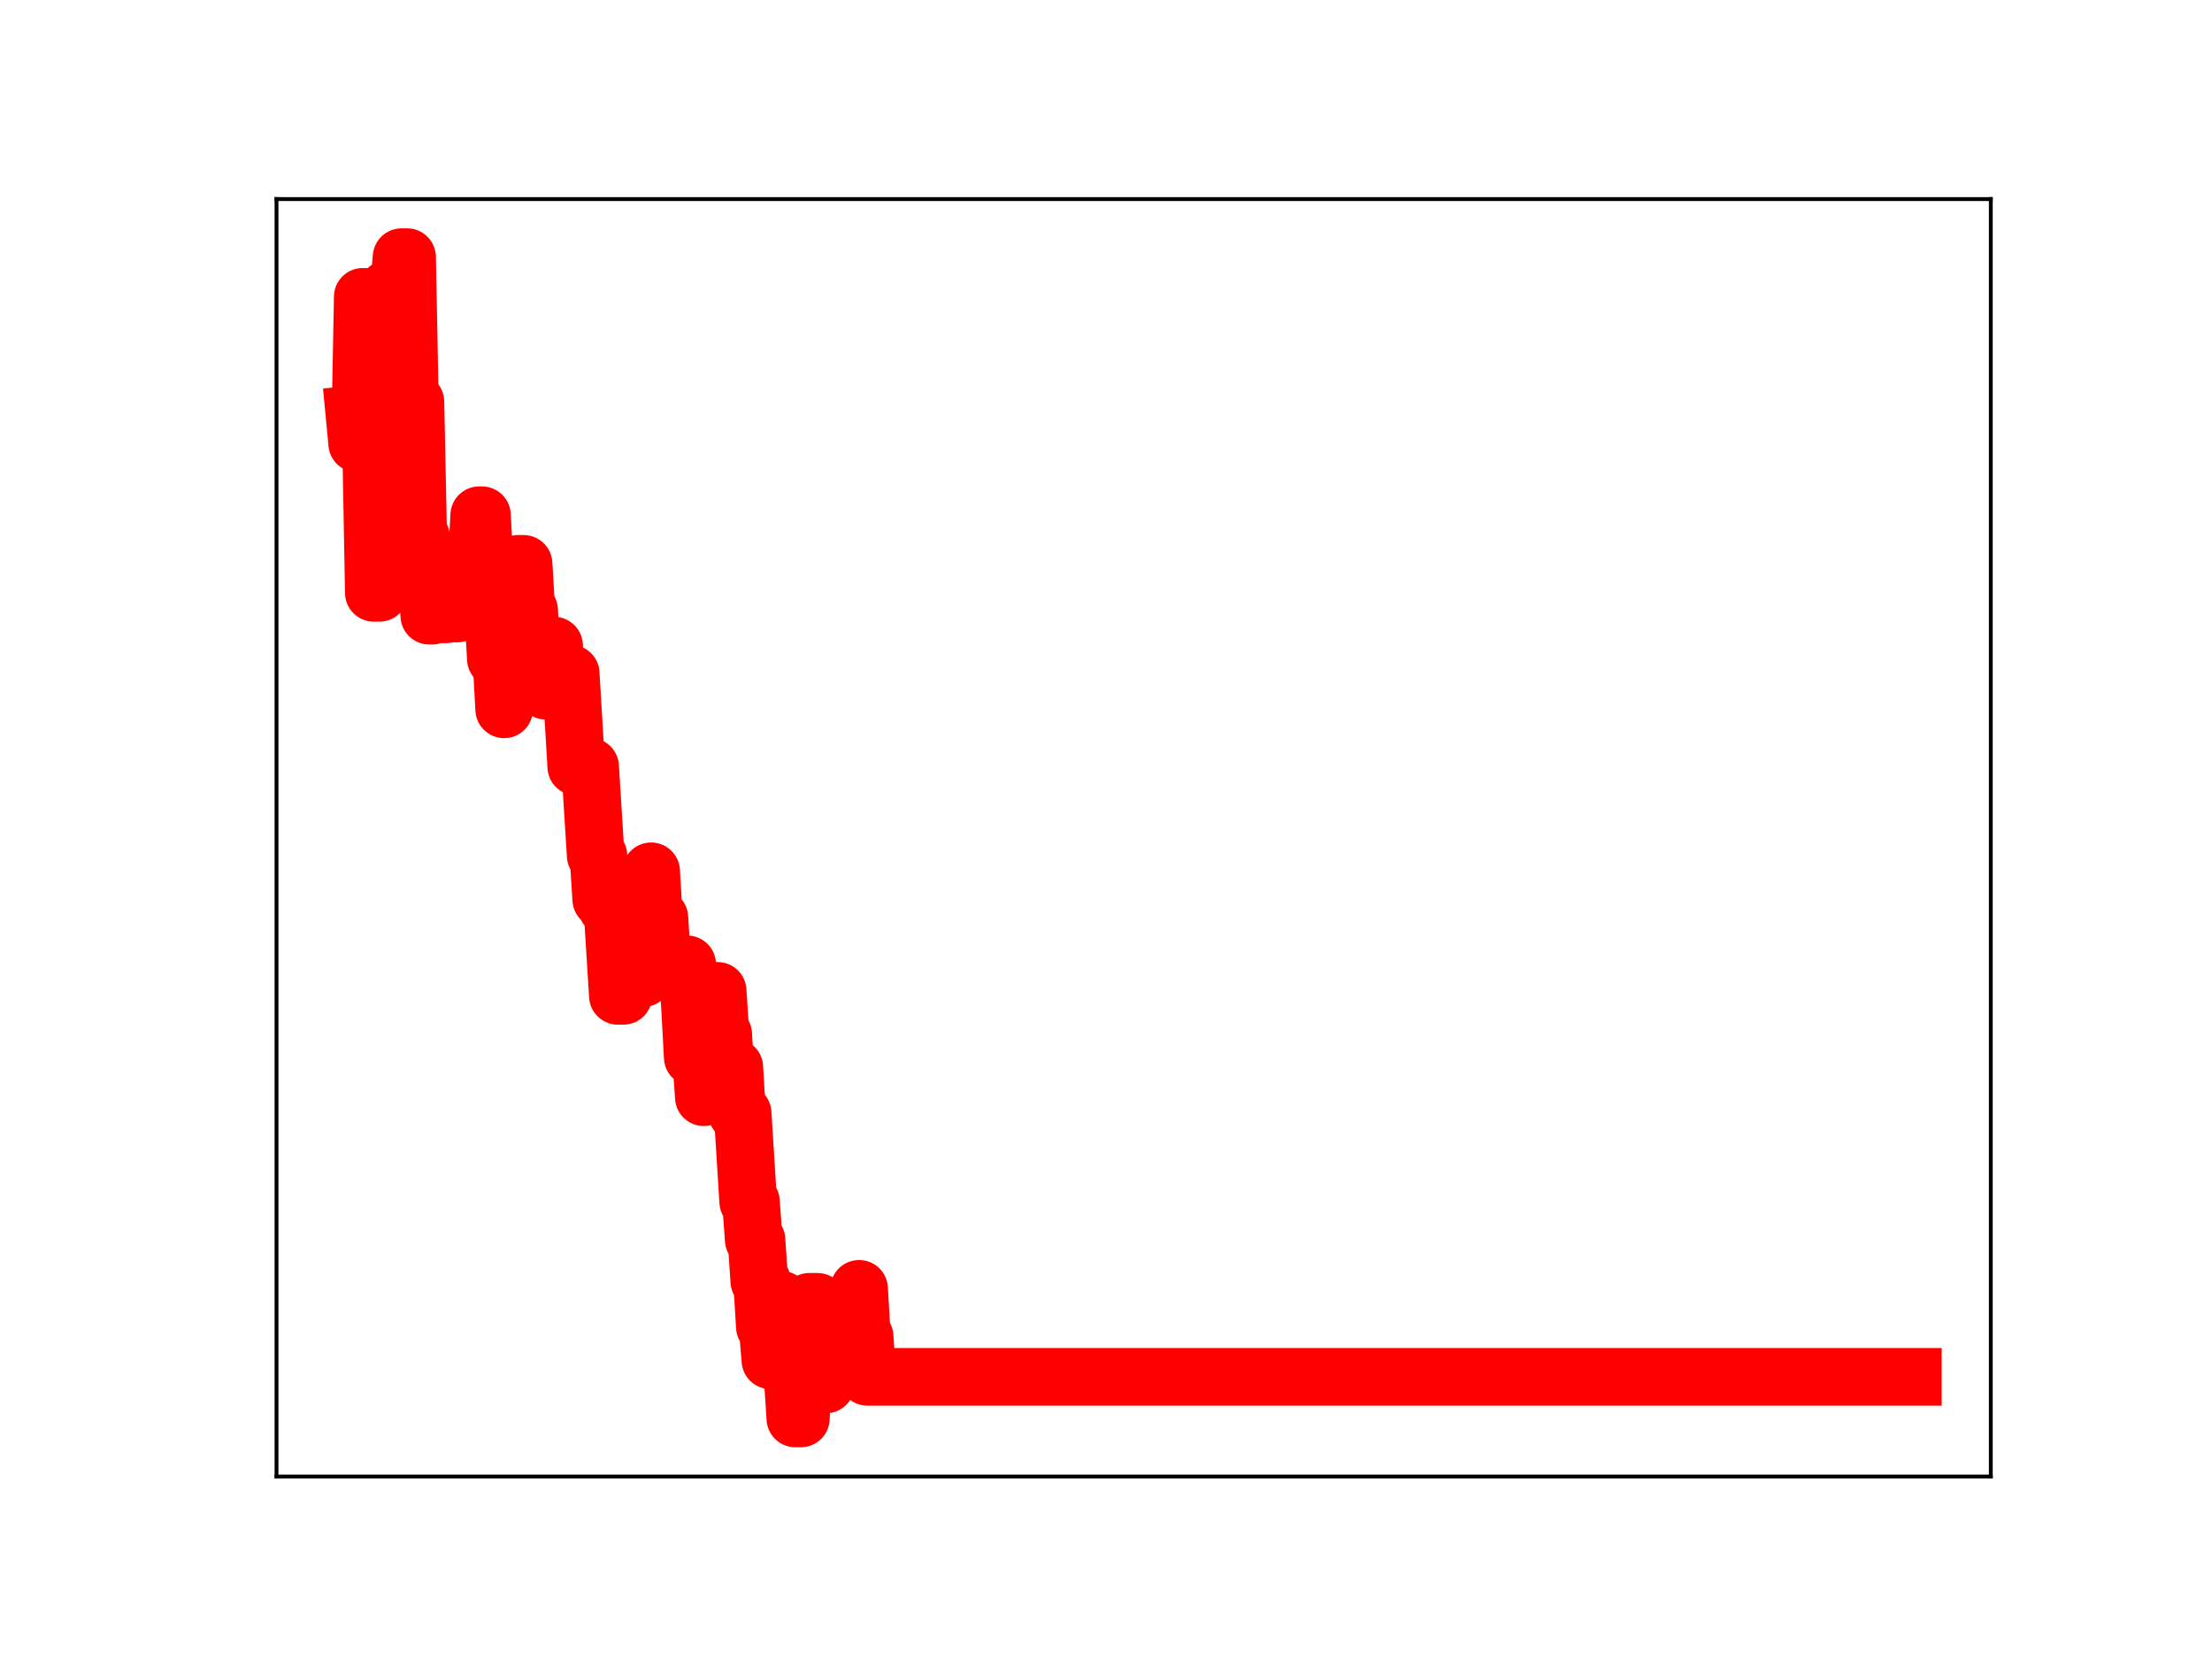 <?xml version="1.0" encoding="utf-8" standalone="no"?>
<!DOCTYPE svg PUBLIC "-//W3C//DTD SVG 1.1//EN"
  "http://www.w3.org/Graphics/SVG/1.1/DTD/svg11.dtd">
<!-- Created with matplotlib (https://matplotlib.org/) -->
<svg height="345.6pt" version="1.1" viewBox="0 0 460.8 345.6" width="460.8pt" xmlns="http://www.w3.org/2000/svg" xmlns:xlink="http://www.w3.org/1999/xlink">
 <defs>
  <style type="text/css">
*{stroke-linecap:butt;stroke-linejoin:round;}
  </style>
 </defs>
 <g id="figure_1">
  <g id="patch_1">
   <path d="M 0 345.6 
L 460.8 345.6 
L 460.8 0 
L 0 0 
z
" style="fill:#ffffff;"/>
  </g>
  <g id="axes_1">
   <g id="patch_2">
    <path d="M 57.6 307.584 
L 414.72 307.584 
L 414.72 41.472 
L 57.6 41.472 
z
" style="fill:#ffffff;"/>
   </g>
   <g id="line2d_1">
    <path clip-path="url(#pdea7daceba)" d="M 73.833 86.339 
L 74.41 92.401 
L 74.988 92.401 
L 75.566 61.831 
L 76.143 61.831 
L 76.721 92.654 
L 77.299 92.654 
L 77.876 123.506 
L 79.032 123.506 
L 79.609 91.882 
L 80.187 91.882 
L 80.765 60.171 
L 83.076 60.171 
L 83.653 53.568 
L 84.809 53.568 
L 85.386 83.692 
L 86.542 83.692 
L 87.119 111.801 
L 87.697 111.801 
L 88.275 118.309 
L 88.852 118.309 
L 89.43 128.264 
L 90.008 128.264 
L 90.585 117.491 
L 91.163 117.491 
L 91.741 127.079 
L 92.318 127.977 
L 92.896 127.977 
L 93.474 117.489 
L 94.051 117.489 
L 94.629 127.811 
L 95.207 127.811 
L 95.784 116.441 
L 96.362 127.125 
L 98.095 127.125 
L 98.673 117.807 
L 99.251 117.807 
L 99.828 107.331 
L 100.406 107.331 
L 100.984 118.069 
L 101.561 118.069 
L 102.139 127.412 
L 102.717 127.412 
L 103.294 137.259 
L 104.45 137.259 
L 105.027 147.769 
L 105.605 137.807 
L 106.183 137.807 
L 106.76 128.032 
L 107.338 128.032 
L 107.916 117.458 
L 109.071 117.458 
L 109.649 127.111 
L 110.226 127.111 
L 110.804 136.625 
L 111.382 136.625 
L 111.959 133.969 
L 112.537 135.153 
L 113.115 135.153 
L 113.692 143.889 
L 114.848 143.889 
L 115.425 134.49 
L 116.003 143.822 
L 116.581 143.822 
L 117.159 140.317 
L 118.892 140.317 
L 120.047 159.714 
L 122.935 159.714 
L 124.091 178.245 
L 124.668 178.245 
L 125.246 187.347 
L 125.824 187.347 
L 126.401 188.97 
L 127.557 188.97 
L 128.712 207.454 
L 129.867 207.454 
L 130.445 204.972 
L 131.023 195.295 
L 131.6 195.295 
L 132.178 203.803 
L 133.911 203.803 
L 134.489 192.437 
L 135.067 192.437 
L 135.644 181.503 
L 136.222 191.195 
L 137.377 191.195 
L 137.955 200.889 
L 143.154 200.889 
L 143.732 209.629 
L 144.309 220.254 
L 146.042 220.254 
L 146.62 228.574 
L 147.198 218.2 
L 147.775 218.2 
L 148.353 206.418 
L 149.508 206.418 
L 150.086 215.458 
L 150.664 215.458 
L 151.241 226.067 
L 151.819 226.067 
L 152.397 222.344 
L 152.974 222.344 
L 153.552 231.889 
L 154.708 231.889 
L 155.863 250.334 
L 156.441 250.334 
L 157.018 258.284 
L 157.596 258.284 
L 158.174 266.882 
L 158.751 266.882 
L 159.329 276.391 
L 159.907 276.391 
L 160.484 283.378 
L 161.062 272.625 
L 161.64 272.625 
L 162.217 270.773 
L 162.795 270.773 
L 163.373 279.05 
L 163.95 279.05 
L 164.528 286.586 
L 165.106 286.586 
L 165.683 295.488 
L 166.839 295.488 
L 167.416 283.66 
L 167.994 283.66 
L 168.572 271.191 
L 170.305 271.191 
L 171.46 288.413 
L 172.038 288.413 
L 172.616 285.518 
L 173.771 285.518 
L 174.349 274.874 
L 174.926 274.874 
L 175.504 284.475 
L 176.082 284.475 
L 176.659 272.077 
L 177.237 272.077 
L 177.815 278.847 
L 178.392 278.847 
L 178.97 268.483 
L 179.548 278.448 
L 180.125 278.448 
L 180.703 286.823 
L 398.487 286.823 
L 398.487 286.823 
" style="fill:none;stroke:#ff0000;stroke-linecap:square;stroke-width:12;"/>
    <defs>
     <path d="M 0 3 
C 0.796 3 1.559 2.684 2.121 2.121 
C 2.684 1.559 3 0.796 3 0 
C 3 -0.796 2.684 -1.559 2.121 -2.121 
C 1.559 -2.684 0.796 -3 0 -3 
C -0.796 -3 -1.559 -2.684 -2.121 -2.121 
C -2.684 -1.559 -3 -0.796 -3 0 
C -3 0.796 -2.684 1.559 -2.121 2.121 
C -1.559 2.684 -0.796 3 0 3 
z
" id="mcc15365a99" style="stroke:#ff0000;"/>
    </defs>
    <g clip-path="url(#pdea7daceba)">
     <use style="fill:#ff0000;stroke:#ff0000;" x="73.833" xlink:href="#mcc15365a99" y="86.339"/>
     <use style="fill:#ff0000;stroke:#ff0000;" x="74.41" xlink:href="#mcc15365a99" y="92.401"/>
     <use style="fill:#ff0000;stroke:#ff0000;" x="74.988" xlink:href="#mcc15365a99" y="92.401"/>
     <use style="fill:#ff0000;stroke:#ff0000;" x="75.566" xlink:href="#mcc15365a99" y="61.831"/>
     <use style="fill:#ff0000;stroke:#ff0000;" x="76.143" xlink:href="#mcc15365a99" y="61.831"/>
     <use style="fill:#ff0000;stroke:#ff0000;" x="76.721" xlink:href="#mcc15365a99" y="92.654"/>
     <use style="fill:#ff0000;stroke:#ff0000;" x="77.299" xlink:href="#mcc15365a99" y="92.654"/>
     <use style="fill:#ff0000;stroke:#ff0000;" x="77.876" xlink:href="#mcc15365a99" y="123.506"/>
     <use style="fill:#ff0000;stroke:#ff0000;" x="78.454" xlink:href="#mcc15365a99" y="123.506"/>
     <use style="fill:#ff0000;stroke:#ff0000;" x="79.032" xlink:href="#mcc15365a99" y="123.506"/>
     <use style="fill:#ff0000;stroke:#ff0000;" x="79.609" xlink:href="#mcc15365a99" y="91.882"/>
     <use style="fill:#ff0000;stroke:#ff0000;" x="80.187" xlink:href="#mcc15365a99" y="91.882"/>
     <use style="fill:#ff0000;stroke:#ff0000;" x="80.765" xlink:href="#mcc15365a99" y="60.171"/>
     <use style="fill:#ff0000;stroke:#ff0000;" x="81.343" xlink:href="#mcc15365a99" y="60.171"/>
     <use style="fill:#ff0000;stroke:#ff0000;" x="81.92" xlink:href="#mcc15365a99" y="60.171"/>
     <use style="fill:#ff0000;stroke:#ff0000;" x="82.498" xlink:href="#mcc15365a99" y="60.171"/>
     <use style="fill:#ff0000;stroke:#ff0000;" x="83.076" xlink:href="#mcc15365a99" y="60.171"/>
     <use style="fill:#ff0000;stroke:#ff0000;" x="83.653" xlink:href="#mcc15365a99" y="53.568"/>
     <use style="fill:#ff0000;stroke:#ff0000;" x="84.231" xlink:href="#mcc15365a99" y="53.568"/>
     <use style="fill:#ff0000;stroke:#ff0000;" x="84.809" xlink:href="#mcc15365a99" y="53.568"/>
     <use style="fill:#ff0000;stroke:#ff0000;" x="85.386" xlink:href="#mcc15365a99" y="83.692"/>
     <use style="fill:#ff0000;stroke:#ff0000;" x="85.964" xlink:href="#mcc15365a99" y="83.692"/>
     <use style="fill:#ff0000;stroke:#ff0000;" x="86.542" xlink:href="#mcc15365a99" y="83.692"/>
     <use style="fill:#ff0000;stroke:#ff0000;" x="87.119" xlink:href="#mcc15365a99" y="111.801"/>
     <use style="fill:#ff0000;stroke:#ff0000;" x="87.697" xlink:href="#mcc15365a99" y="111.801"/>
     <use style="fill:#ff0000;stroke:#ff0000;" x="88.275" xlink:href="#mcc15365a99" y="118.309"/>
     <use style="fill:#ff0000;stroke:#ff0000;" x="88.852" xlink:href="#mcc15365a99" y="118.309"/>
     <use style="fill:#ff0000;stroke:#ff0000;" x="89.43" xlink:href="#mcc15365a99" y="128.264"/>
     <use style="fill:#ff0000;stroke:#ff0000;" x="90.008" xlink:href="#mcc15365a99" y="128.264"/>
     <use style="fill:#ff0000;stroke:#ff0000;" x="90.585" xlink:href="#mcc15365a99" y="117.491"/>
     <use style="fill:#ff0000;stroke:#ff0000;" x="91.163" xlink:href="#mcc15365a99" y="117.491"/>
     <use style="fill:#ff0000;stroke:#ff0000;" x="91.741" xlink:href="#mcc15365a99" y="127.079"/>
     <use style="fill:#ff0000;stroke:#ff0000;" x="92.318" xlink:href="#mcc15365a99" y="127.977"/>
     <use style="fill:#ff0000;stroke:#ff0000;" x="92.896" xlink:href="#mcc15365a99" y="127.977"/>
     <use style="fill:#ff0000;stroke:#ff0000;" x="93.474" xlink:href="#mcc15365a99" y="117.489"/>
     <use style="fill:#ff0000;stroke:#ff0000;" x="94.051" xlink:href="#mcc15365a99" y="117.489"/>
     <use style="fill:#ff0000;stroke:#ff0000;" x="94.629" xlink:href="#mcc15365a99" y="127.811"/>
     <use style="fill:#ff0000;stroke:#ff0000;" x="95.207" xlink:href="#mcc15365a99" y="127.811"/>
     <use style="fill:#ff0000;stroke:#ff0000;" x="95.784" xlink:href="#mcc15365a99" y="116.441"/>
     <use style="fill:#ff0000;stroke:#ff0000;" x="96.362" xlink:href="#mcc15365a99" y="127.125"/>
     <use style="fill:#ff0000;stroke:#ff0000;" x="96.94" xlink:href="#mcc15365a99" y="127.125"/>
     <use style="fill:#ff0000;stroke:#ff0000;" x="97.517" xlink:href="#mcc15365a99" y="127.125"/>
     <use style="fill:#ff0000;stroke:#ff0000;" x="98.095" xlink:href="#mcc15365a99" y="127.125"/>
     <use style="fill:#ff0000;stroke:#ff0000;" x="98.673" xlink:href="#mcc15365a99" y="117.807"/>
     <use style="fill:#ff0000;stroke:#ff0000;" x="99.251" xlink:href="#mcc15365a99" y="117.807"/>
     <use style="fill:#ff0000;stroke:#ff0000;" x="99.828" xlink:href="#mcc15365a99" y="107.331"/>
     <use style="fill:#ff0000;stroke:#ff0000;" x="100.406" xlink:href="#mcc15365a99" y="107.331"/>
     <use style="fill:#ff0000;stroke:#ff0000;" x="100.984" xlink:href="#mcc15365a99" y="118.069"/>
     <use style="fill:#ff0000;stroke:#ff0000;" x="101.561" xlink:href="#mcc15365a99" y="118.069"/>
     <use style="fill:#ff0000;stroke:#ff0000;" x="102.139" xlink:href="#mcc15365a99" y="127.412"/>
     <use style="fill:#ff0000;stroke:#ff0000;" x="102.717" xlink:href="#mcc15365a99" y="127.412"/>
     <use style="fill:#ff0000;stroke:#ff0000;" x="103.294" xlink:href="#mcc15365a99" y="137.259"/>
     <use style="fill:#ff0000;stroke:#ff0000;" x="103.872" xlink:href="#mcc15365a99" y="137.259"/>
     <use style="fill:#ff0000;stroke:#ff0000;" x="104.45" xlink:href="#mcc15365a99" y="137.259"/>
     <use style="fill:#ff0000;stroke:#ff0000;" x="105.027" xlink:href="#mcc15365a99" y="147.769"/>
     <use style="fill:#ff0000;stroke:#ff0000;" x="105.605" xlink:href="#mcc15365a99" y="137.807"/>
     <use style="fill:#ff0000;stroke:#ff0000;" x="106.183" xlink:href="#mcc15365a99" y="137.807"/>
     <use style="fill:#ff0000;stroke:#ff0000;" x="106.76" xlink:href="#mcc15365a99" y="128.032"/>
     <use style="fill:#ff0000;stroke:#ff0000;" x="107.338" xlink:href="#mcc15365a99" y="128.032"/>
     <use style="fill:#ff0000;stroke:#ff0000;" x="107.916" xlink:href="#mcc15365a99" y="117.458"/>
     <use style="fill:#ff0000;stroke:#ff0000;" x="108.493" xlink:href="#mcc15365a99" y="117.458"/>
     <use style="fill:#ff0000;stroke:#ff0000;" x="109.071" xlink:href="#mcc15365a99" y="117.458"/>
     <use style="fill:#ff0000;stroke:#ff0000;" x="109.649" xlink:href="#mcc15365a99" y="127.111"/>
     <use style="fill:#ff0000;stroke:#ff0000;" x="110.226" xlink:href="#mcc15365a99" y="127.111"/>
     <use style="fill:#ff0000;stroke:#ff0000;" x="110.804" xlink:href="#mcc15365a99" y="136.625"/>
     <use style="fill:#ff0000;stroke:#ff0000;" x="111.382" xlink:href="#mcc15365a99" y="136.625"/>
     <use style="fill:#ff0000;stroke:#ff0000;" x="111.959" xlink:href="#mcc15365a99" y="133.969"/>
     <use style="fill:#ff0000;stroke:#ff0000;" x="112.537" xlink:href="#mcc15365a99" y="135.153"/>
     <use style="fill:#ff0000;stroke:#ff0000;" x="113.115" xlink:href="#mcc15365a99" y="135.153"/>
     <use style="fill:#ff0000;stroke:#ff0000;" x="113.692" xlink:href="#mcc15365a99" y="143.889"/>
     <use style="fill:#ff0000;stroke:#ff0000;" x="114.27" xlink:href="#mcc15365a99" y="143.889"/>
     <use style="fill:#ff0000;stroke:#ff0000;" x="114.848" xlink:href="#mcc15365a99" y="143.889"/>
     <use style="fill:#ff0000;stroke:#ff0000;" x="115.425" xlink:href="#mcc15365a99" y="134.49"/>
     <use style="fill:#ff0000;stroke:#ff0000;" x="116.003" xlink:href="#mcc15365a99" y="143.822"/>
     <use style="fill:#ff0000;stroke:#ff0000;" x="116.581" xlink:href="#mcc15365a99" y="143.822"/>
     <use style="fill:#ff0000;stroke:#ff0000;" x="117.159" xlink:href="#mcc15365a99" y="140.317"/>
     <use style="fill:#ff0000;stroke:#ff0000;" x="117.736" xlink:href="#mcc15365a99" y="140.317"/>
     <use style="fill:#ff0000;stroke:#ff0000;" x="118.314" xlink:href="#mcc15365a99" y="140.317"/>
     <use style="fill:#ff0000;stroke:#ff0000;" x="118.892" xlink:href="#mcc15365a99" y="140.317"/>
     <use style="fill:#ff0000;stroke:#ff0000;" x="119.469" xlink:href="#mcc15365a99" y="150.391"/>
     <use style="fill:#ff0000;stroke:#ff0000;" x="120.047" xlink:href="#mcc15365a99" y="159.714"/>
     <use style="fill:#ff0000;stroke:#ff0000;" x="120.625" xlink:href="#mcc15365a99" y="159.714"/>
     <use style="fill:#ff0000;stroke:#ff0000;" x="121.202" xlink:href="#mcc15365a99" y="159.714"/>
     <use style="fill:#ff0000;stroke:#ff0000;" x="121.78" xlink:href="#mcc15365a99" y="159.714"/>
     <use style="fill:#ff0000;stroke:#ff0000;" x="122.358" xlink:href="#mcc15365a99" y="159.714"/>
     <use style="fill:#ff0000;stroke:#ff0000;" x="122.935" xlink:href="#mcc15365a99" y="159.714"/>
     <use style="fill:#ff0000;stroke:#ff0000;" x="123.513" xlink:href="#mcc15365a99" y="169.19"/>
     <use style="fill:#ff0000;stroke:#ff0000;" x="124.091" xlink:href="#mcc15365a99" y="178.245"/>
     <use style="fill:#ff0000;stroke:#ff0000;" x="124.668" xlink:href="#mcc15365a99" y="178.245"/>
     <use style="fill:#ff0000;stroke:#ff0000;" x="125.246" xlink:href="#mcc15365a99" y="187.347"/>
     <use style="fill:#ff0000;stroke:#ff0000;" x="125.824" xlink:href="#mcc15365a99" y="187.347"/>
     <use style="fill:#ff0000;stroke:#ff0000;" x="126.401" xlink:href="#mcc15365a99" y="188.97"/>
     <use style="fill:#ff0000;stroke:#ff0000;" x="126.979" xlink:href="#mcc15365a99" y="188.97"/>
     <use style="fill:#ff0000;stroke:#ff0000;" x="127.557" xlink:href="#mcc15365a99" y="188.97"/>
     <use style="fill:#ff0000;stroke:#ff0000;" x="128.134" xlink:href="#mcc15365a99" y="198.071"/>
     <use style="fill:#ff0000;stroke:#ff0000;" x="128.712" xlink:href="#mcc15365a99" y="207.454"/>
     <use style="fill:#ff0000;stroke:#ff0000;" x="129.29" xlink:href="#mcc15365a99" y="207.454"/>
     <use style="fill:#ff0000;stroke:#ff0000;" x="129.867" xlink:href="#mcc15365a99" y="207.454"/>
     <use style="fill:#ff0000;stroke:#ff0000;" x="130.445" xlink:href="#mcc15365a99" y="204.972"/>
     <use style="fill:#ff0000;stroke:#ff0000;" x="131.023" xlink:href="#mcc15365a99" y="195.295"/>
     <use style="fill:#ff0000;stroke:#ff0000;" x="131.6" xlink:href="#mcc15365a99" y="195.295"/>
     <use style="fill:#ff0000;stroke:#ff0000;" x="132.178" xlink:href="#mcc15365a99" y="203.803"/>
     <use style="fill:#ff0000;stroke:#ff0000;" x="132.756" xlink:href="#mcc15365a99" y="203.803"/>
     <use style="fill:#ff0000;stroke:#ff0000;" x="133.333" xlink:href="#mcc15365a99" y="203.803"/>
     <use style="fill:#ff0000;stroke:#ff0000;" x="133.911" xlink:href="#mcc15365a99" y="203.803"/>
     <use style="fill:#ff0000;stroke:#ff0000;" x="134.489" xlink:href="#mcc15365a99" y="192.437"/>
     <use style="fill:#ff0000;stroke:#ff0000;" x="135.067" xlink:href="#mcc15365a99" y="192.437"/>
     <use style="fill:#ff0000;stroke:#ff0000;" x="135.644" xlink:href="#mcc15365a99" y="181.503"/>
     <use style="fill:#ff0000;stroke:#ff0000;" x="136.222" xlink:href="#mcc15365a99" y="191.195"/>
     <use style="fill:#ff0000;stroke:#ff0000;" x="136.8" xlink:href="#mcc15365a99" y="191.195"/>
     <use style="fill:#ff0000;stroke:#ff0000;" x="137.377" xlink:href="#mcc15365a99" y="191.195"/>
     <use style="fill:#ff0000;stroke:#ff0000;" x="137.955" xlink:href="#mcc15365a99" y="200.889"/>
     <use style="fill:#ff0000;stroke:#ff0000;" x="138.533" xlink:href="#mcc15365a99" y="200.889"/>
     <use style="fill:#ff0000;stroke:#ff0000;" x="139.11" xlink:href="#mcc15365a99" y="200.889"/>
     <use style="fill:#ff0000;stroke:#ff0000;" x="139.688" xlink:href="#mcc15365a99" y="200.889"/>
     <use style="fill:#ff0000;stroke:#ff0000;" x="140.266" xlink:href="#mcc15365a99" y="200.889"/>
     <use style="fill:#ff0000;stroke:#ff0000;" x="140.843" xlink:href="#mcc15365a99" y="200.889"/>
     <use style="fill:#ff0000;stroke:#ff0000;" x="141.421" xlink:href="#mcc15365a99" y="200.889"/>
     <use style="fill:#ff0000;stroke:#ff0000;" x="141.999" xlink:href="#mcc15365a99" y="200.889"/>
     <use style="fill:#ff0000;stroke:#ff0000;" x="142.576" xlink:href="#mcc15365a99" y="200.889"/>
     <use style="fill:#ff0000;stroke:#ff0000;" x="143.154" xlink:href="#mcc15365a99" y="200.889"/>
     <use style="fill:#ff0000;stroke:#ff0000;" x="143.732" xlink:href="#mcc15365a99" y="209.629"/>
     <use style="fill:#ff0000;stroke:#ff0000;" x="144.309" xlink:href="#mcc15365a99" y="220.254"/>
     <use style="fill:#ff0000;stroke:#ff0000;" x="144.887" xlink:href="#mcc15365a99" y="220.254"/>
     <use style="fill:#ff0000;stroke:#ff0000;" x="145.465" xlink:href="#mcc15365a99" y="220.254"/>
     <use style="fill:#ff0000;stroke:#ff0000;" x="146.042" xlink:href="#mcc15365a99" y="220.254"/>
     <use style="fill:#ff0000;stroke:#ff0000;" x="146.62" xlink:href="#mcc15365a99" y="228.574"/>
     <use style="fill:#ff0000;stroke:#ff0000;" x="147.198" xlink:href="#mcc15365a99" y="218.2"/>
     <use style="fill:#ff0000;stroke:#ff0000;" x="147.775" xlink:href="#mcc15365a99" y="218.2"/>
     <use style="fill:#ff0000;stroke:#ff0000;" x="148.353" xlink:href="#mcc15365a99" y="206.418"/>
     <use style="fill:#ff0000;stroke:#ff0000;" x="148.931" xlink:href="#mcc15365a99" y="206.418"/>
     <use style="fill:#ff0000;stroke:#ff0000;" x="149.508" xlink:href="#mcc15365a99" y="206.418"/>
     <use style="fill:#ff0000;stroke:#ff0000;" x="150.086" xlink:href="#mcc15365a99" y="215.458"/>
     <use style="fill:#ff0000;stroke:#ff0000;" x="150.664" xlink:href="#mcc15365a99" y="215.458"/>
     <use style="fill:#ff0000;stroke:#ff0000;" x="151.241" xlink:href="#mcc15365a99" y="226.067"/>
     <use style="fill:#ff0000;stroke:#ff0000;" x="151.819" xlink:href="#mcc15365a99" y="226.067"/>
     <use style="fill:#ff0000;stroke:#ff0000;" x="152.397" xlink:href="#mcc15365a99" y="222.344"/>
     <use style="fill:#ff0000;stroke:#ff0000;" x="152.974" xlink:href="#mcc15365a99" y="222.344"/>
     <use style="fill:#ff0000;stroke:#ff0000;" x="153.552" xlink:href="#mcc15365a99" y="231.889"/>
     <use style="fill:#ff0000;stroke:#ff0000;" x="154.13" xlink:href="#mcc15365a99" y="231.889"/>
     <use style="fill:#ff0000;stroke:#ff0000;" x="154.708" xlink:href="#mcc15365a99" y="231.889"/>
     <use style="fill:#ff0000;stroke:#ff0000;" x="155.285" xlink:href="#mcc15365a99" y="241.564"/>
     <use style="fill:#ff0000;stroke:#ff0000;" x="155.863" xlink:href="#mcc15365a99" y="250.334"/>
     <use style="fill:#ff0000;stroke:#ff0000;" x="156.441" xlink:href="#mcc15365a99" y="250.334"/>
     <use style="fill:#ff0000;stroke:#ff0000;" x="157.018" xlink:href="#mcc15365a99" y="258.284"/>
     <use style="fill:#ff0000;stroke:#ff0000;" x="157.596" xlink:href="#mcc15365a99" y="258.284"/>
     <use style="fill:#ff0000;stroke:#ff0000;" x="158.174" xlink:href="#mcc15365a99" y="266.882"/>
     <use style="fill:#ff0000;stroke:#ff0000;" x="158.751" xlink:href="#mcc15365a99" y="266.882"/>
     <use style="fill:#ff0000;stroke:#ff0000;" x="159.329" xlink:href="#mcc15365a99" y="276.391"/>
     <use style="fill:#ff0000;stroke:#ff0000;" x="159.907" xlink:href="#mcc15365a99" y="276.391"/>
     <use style="fill:#ff0000;stroke:#ff0000;" x="160.484" xlink:href="#mcc15365a99" y="283.378"/>
     <use style="fill:#ff0000;stroke:#ff0000;" x="161.062" xlink:href="#mcc15365a99" y="272.625"/>
     <use style="fill:#ff0000;stroke:#ff0000;" x="161.64" xlink:href="#mcc15365a99" y="272.625"/>
     <use style="fill:#ff0000;stroke:#ff0000;" x="162.217" xlink:href="#mcc15365a99" y="270.773"/>
     <use style="fill:#ff0000;stroke:#ff0000;" x="162.795" xlink:href="#mcc15365a99" y="270.773"/>
     <use style="fill:#ff0000;stroke:#ff0000;" x="163.373" xlink:href="#mcc15365a99" y="279.05"/>
     <use style="fill:#ff0000;stroke:#ff0000;" x="163.95" xlink:href="#mcc15365a99" y="279.05"/>
     <use style="fill:#ff0000;stroke:#ff0000;" x="164.528" xlink:href="#mcc15365a99" y="286.586"/>
     <use style="fill:#ff0000;stroke:#ff0000;" x="165.106" xlink:href="#mcc15365a99" y="286.586"/>
     <use style="fill:#ff0000;stroke:#ff0000;" x="165.683" xlink:href="#mcc15365a99" y="295.488"/>
     <use style="fill:#ff0000;stroke:#ff0000;" x="166.261" xlink:href="#mcc15365a99" y="295.488"/>
     <use style="fill:#ff0000;stroke:#ff0000;" x="166.839" xlink:href="#mcc15365a99" y="295.488"/>
     <use style="fill:#ff0000;stroke:#ff0000;" x="167.416" xlink:href="#mcc15365a99" y="283.66"/>
     <use style="fill:#ff0000;stroke:#ff0000;" x="167.994" xlink:href="#mcc15365a99" y="283.66"/>
     <use style="fill:#ff0000;stroke:#ff0000;" x="168.572" xlink:href="#mcc15365a99" y="271.191"/>
     <use style="fill:#ff0000;stroke:#ff0000;" x="169.149" xlink:href="#mcc15365a99" y="271.191"/>
     <use style="fill:#ff0000;stroke:#ff0000;" x="169.727" xlink:href="#mcc15365a99" y="271.191"/>
     <use style="fill:#ff0000;stroke:#ff0000;" x="170.305" xlink:href="#mcc15365a99" y="271.191"/>
     <use style="fill:#ff0000;stroke:#ff0000;" x="170.882" xlink:href="#mcc15365a99" y="280.719"/>
     <use style="fill:#ff0000;stroke:#ff0000;" x="171.46" xlink:href="#mcc15365a99" y="288.413"/>
     <use style="fill:#ff0000;stroke:#ff0000;" x="172.038" xlink:href="#mcc15365a99" y="288.413"/>
     <use style="fill:#ff0000;stroke:#ff0000;" x="172.616" xlink:href="#mcc15365a99" y="285.518"/>
     <use style="fill:#ff0000;stroke:#ff0000;" x="173.193" xlink:href="#mcc15365a99" y="285.518"/>
     <use style="fill:#ff0000;stroke:#ff0000;" x="173.771" xlink:href="#mcc15365a99" y="285.518"/>
     <use style="fill:#ff0000;stroke:#ff0000;" x="174.349" xlink:href="#mcc15365a99" y="274.874"/>
     <use style="fill:#ff0000;stroke:#ff0000;" x="174.926" xlink:href="#mcc15365a99" y="274.874"/>
     <use style="fill:#ff0000;stroke:#ff0000;" x="175.504" xlink:href="#mcc15365a99" y="284.475"/>
     <use style="fill:#ff0000;stroke:#ff0000;" x="176.082" xlink:href="#mcc15365a99" y="284.475"/>
     <use style="fill:#ff0000;stroke:#ff0000;" x="176.659" xlink:href="#mcc15365a99" y="272.077"/>
     <use style="fill:#ff0000;stroke:#ff0000;" x="177.237" xlink:href="#mcc15365a99" y="272.077"/>
     <use style="fill:#ff0000;stroke:#ff0000;" x="177.815" xlink:href="#mcc15365a99" y="278.847"/>
     <use style="fill:#ff0000;stroke:#ff0000;" x="178.392" xlink:href="#mcc15365a99" y="278.847"/>
     <use style="fill:#ff0000;stroke:#ff0000;" x="178.97" xlink:href="#mcc15365a99" y="268.483"/>
     <use style="fill:#ff0000;stroke:#ff0000;" x="179.548" xlink:href="#mcc15365a99" y="278.448"/>
     <use style="fill:#ff0000;stroke:#ff0000;" x="180.125" xlink:href="#mcc15365a99" y="278.448"/>
     <use style="fill:#ff0000;stroke:#ff0000;" x="180.703" xlink:href="#mcc15365a99" y="286.823"/>
     <use style="fill:#ff0000;stroke:#ff0000;" x="181.281" xlink:href="#mcc15365a99" y="286.823"/>
     <use style="fill:#ff0000;stroke:#ff0000;" x="181.858" xlink:href="#mcc15365a99" y="286.823"/>
     <use style="fill:#ff0000;stroke:#ff0000;" x="182.436" xlink:href="#mcc15365a99" y="286.823"/>
     <use style="fill:#ff0000;stroke:#ff0000;" x="183.014" xlink:href="#mcc15365a99" y="286.823"/>
     <use style="fill:#ff0000;stroke:#ff0000;" x="183.591" xlink:href="#mcc15365a99" y="286.823"/>
     <use style="fill:#ff0000;stroke:#ff0000;" x="184.169" xlink:href="#mcc15365a99" y="286.823"/>
     <use style="fill:#ff0000;stroke:#ff0000;" x="184.747" xlink:href="#mcc15365a99" y="286.823"/>
     <use style="fill:#ff0000;stroke:#ff0000;" x="185.324" xlink:href="#mcc15365a99" y="286.823"/>
     <use style="fill:#ff0000;stroke:#ff0000;" x="185.902" xlink:href="#mcc15365a99" y="286.823"/>
     <use style="fill:#ff0000;stroke:#ff0000;" x="186.48" xlink:href="#mcc15365a99" y="286.823"/>
     <use style="fill:#ff0000;stroke:#ff0000;" x="187.057" xlink:href="#mcc15365a99" y="286.823"/>
     <use style="fill:#ff0000;stroke:#ff0000;" x="187.635" xlink:href="#mcc15365a99" y="286.823"/>
     <use style="fill:#ff0000;stroke:#ff0000;" x="188.213" xlink:href="#mcc15365a99" y="286.823"/>
     <use style="fill:#ff0000;stroke:#ff0000;" x="188.79" xlink:href="#mcc15365a99" y="286.823"/>
     <use style="fill:#ff0000;stroke:#ff0000;" x="189.368" xlink:href="#mcc15365a99" y="286.823"/>
     <use style="fill:#ff0000;stroke:#ff0000;" x="189.946" xlink:href="#mcc15365a99" y="286.823"/>
     <use style="fill:#ff0000;stroke:#ff0000;" x="190.524" xlink:href="#mcc15365a99" y="286.823"/>
     <use style="fill:#ff0000;stroke:#ff0000;" x="191.101" xlink:href="#mcc15365a99" y="286.823"/>
     <use style="fill:#ff0000;stroke:#ff0000;" x="191.679" xlink:href="#mcc15365a99" y="286.823"/>
     <use style="fill:#ff0000;stroke:#ff0000;" x="192.257" xlink:href="#mcc15365a99" y="286.823"/>
     <use style="fill:#ff0000;stroke:#ff0000;" x="192.834" xlink:href="#mcc15365a99" y="286.823"/>
     <use style="fill:#ff0000;stroke:#ff0000;" x="193.412" xlink:href="#mcc15365a99" y="286.823"/>
     <use style="fill:#ff0000;stroke:#ff0000;" x="193.99" xlink:href="#mcc15365a99" y="286.823"/>
     <use style="fill:#ff0000;stroke:#ff0000;" x="194.567" xlink:href="#mcc15365a99" y="286.823"/>
     <use style="fill:#ff0000;stroke:#ff0000;" x="195.145" xlink:href="#mcc15365a99" y="286.823"/>
     <use style="fill:#ff0000;stroke:#ff0000;" x="195.723" xlink:href="#mcc15365a99" y="286.823"/>
     <use style="fill:#ff0000;stroke:#ff0000;" x="196.3" xlink:href="#mcc15365a99" y="286.823"/>
     <use style="fill:#ff0000;stroke:#ff0000;" x="196.878" xlink:href="#mcc15365a99" y="286.823"/>
     <use style="fill:#ff0000;stroke:#ff0000;" x="197.456" xlink:href="#mcc15365a99" y="286.823"/>
     <use style="fill:#ff0000;stroke:#ff0000;" x="198.033" xlink:href="#mcc15365a99" y="286.823"/>
     <use style="fill:#ff0000;stroke:#ff0000;" x="198.611" xlink:href="#mcc15365a99" y="286.823"/>
     <use style="fill:#ff0000;stroke:#ff0000;" x="199.189" xlink:href="#mcc15365a99" y="286.823"/>
     <use style="fill:#ff0000;stroke:#ff0000;" x="199.766" xlink:href="#mcc15365a99" y="286.823"/>
     <use style="fill:#ff0000;stroke:#ff0000;" x="200.344" xlink:href="#mcc15365a99" y="286.823"/>
     <use style="fill:#ff0000;stroke:#ff0000;" x="200.922" xlink:href="#mcc15365a99" y="286.823"/>
     <use style="fill:#ff0000;stroke:#ff0000;" x="201.499" xlink:href="#mcc15365a99" y="286.823"/>
     <use style="fill:#ff0000;stroke:#ff0000;" x="202.077" xlink:href="#mcc15365a99" y="286.823"/>
     <use style="fill:#ff0000;stroke:#ff0000;" x="202.655" xlink:href="#mcc15365a99" y="286.823"/>
     <use style="fill:#ff0000;stroke:#ff0000;" x="203.232" xlink:href="#mcc15365a99" y="286.823"/>
     <use style="fill:#ff0000;stroke:#ff0000;" x="203.81" xlink:href="#mcc15365a99" y="286.823"/>
     <use style="fill:#ff0000;stroke:#ff0000;" x="204.388" xlink:href="#mcc15365a99" y="286.823"/>
     <use style="fill:#ff0000;stroke:#ff0000;" x="204.965" xlink:href="#mcc15365a99" y="286.823"/>
     <use style="fill:#ff0000;stroke:#ff0000;" x="205.543" xlink:href="#mcc15365a99" y="286.823"/>
     <use style="fill:#ff0000;stroke:#ff0000;" x="206.121" xlink:href="#mcc15365a99" y="286.823"/>
     <use style="fill:#ff0000;stroke:#ff0000;" x="206.698" xlink:href="#mcc15365a99" y="286.823"/>
     <use style="fill:#ff0000;stroke:#ff0000;" x="207.276" xlink:href="#mcc15365a99" y="286.823"/>
     <use style="fill:#ff0000;stroke:#ff0000;" x="207.854" xlink:href="#mcc15365a99" y="286.823"/>
     <use style="fill:#ff0000;stroke:#ff0000;" x="208.431" xlink:href="#mcc15365a99" y="286.823"/>
     <use style="fill:#ff0000;stroke:#ff0000;" x="209.009" xlink:href="#mcc15365a99" y="286.823"/>
     <use style="fill:#ff0000;stroke:#ff0000;" x="209.587" xlink:href="#mcc15365a99" y="286.823"/>
     <use style="fill:#ff0000;stroke:#ff0000;" x="210.165" xlink:href="#mcc15365a99" y="286.823"/>
     <use style="fill:#ff0000;stroke:#ff0000;" x="210.742" xlink:href="#mcc15365a99" y="286.823"/>
     <use style="fill:#ff0000;stroke:#ff0000;" x="211.32" xlink:href="#mcc15365a99" y="286.823"/>
     <use style="fill:#ff0000;stroke:#ff0000;" x="211.898" xlink:href="#mcc15365a99" y="286.823"/>
     <use style="fill:#ff0000;stroke:#ff0000;" x="212.475" xlink:href="#mcc15365a99" y="286.823"/>
     <use style="fill:#ff0000;stroke:#ff0000;" x="213.053" xlink:href="#mcc15365a99" y="286.823"/>
     <use style="fill:#ff0000;stroke:#ff0000;" x="213.631" xlink:href="#mcc15365a99" y="286.823"/>
     <use style="fill:#ff0000;stroke:#ff0000;" x="214.208" xlink:href="#mcc15365a99" y="286.823"/>
     <use style="fill:#ff0000;stroke:#ff0000;" x="214.786" xlink:href="#mcc15365a99" y="286.823"/>
     <use style="fill:#ff0000;stroke:#ff0000;" x="215.364" xlink:href="#mcc15365a99" y="286.823"/>
     <use style="fill:#ff0000;stroke:#ff0000;" x="215.941" xlink:href="#mcc15365a99" y="286.823"/>
     <use style="fill:#ff0000;stroke:#ff0000;" x="216.519" xlink:href="#mcc15365a99" y="286.823"/>
     <use style="fill:#ff0000;stroke:#ff0000;" x="217.097" xlink:href="#mcc15365a99" y="286.823"/>
     <use style="fill:#ff0000;stroke:#ff0000;" x="217.674" xlink:href="#mcc15365a99" y="286.823"/>
     <use style="fill:#ff0000;stroke:#ff0000;" x="218.252" xlink:href="#mcc15365a99" y="286.823"/>
     <use style="fill:#ff0000;stroke:#ff0000;" x="218.83" xlink:href="#mcc15365a99" y="286.823"/>
     <use style="fill:#ff0000;stroke:#ff0000;" x="219.407" xlink:href="#mcc15365a99" y="286.823"/>
     <use style="fill:#ff0000;stroke:#ff0000;" x="219.985" xlink:href="#mcc15365a99" y="286.823"/>
     <use style="fill:#ff0000;stroke:#ff0000;" x="220.563" xlink:href="#mcc15365a99" y="286.823"/>
     <use style="fill:#ff0000;stroke:#ff0000;" x="221.14" xlink:href="#mcc15365a99" y="286.823"/>
     <use style="fill:#ff0000;stroke:#ff0000;" x="221.718" xlink:href="#mcc15365a99" y="286.823"/>
     <use style="fill:#ff0000;stroke:#ff0000;" x="222.296" xlink:href="#mcc15365a99" y="286.823"/>
     <use style="fill:#ff0000;stroke:#ff0000;" x="222.873" xlink:href="#mcc15365a99" y="286.823"/>
     <use style="fill:#ff0000;stroke:#ff0000;" x="223.451" xlink:href="#mcc15365a99" y="286.823"/>
     <use style="fill:#ff0000;stroke:#ff0000;" x="224.029" xlink:href="#mcc15365a99" y="286.823"/>
     <use style="fill:#ff0000;stroke:#ff0000;" x="224.606" xlink:href="#mcc15365a99" y="286.823"/>
     <use style="fill:#ff0000;stroke:#ff0000;" x="225.184" xlink:href="#mcc15365a99" y="286.823"/>
     <use style="fill:#ff0000;stroke:#ff0000;" x="225.762" xlink:href="#mcc15365a99" y="286.823"/>
     <use style="fill:#ff0000;stroke:#ff0000;" x="226.339" xlink:href="#mcc15365a99" y="286.823"/>
     <use style="fill:#ff0000;stroke:#ff0000;" x="226.917" xlink:href="#mcc15365a99" y="286.823"/>
     <use style="fill:#ff0000;stroke:#ff0000;" x="227.495" xlink:href="#mcc15365a99" y="286.823"/>
     <use style="fill:#ff0000;stroke:#ff0000;" x="228.073" xlink:href="#mcc15365a99" y="286.823"/>
     <use style="fill:#ff0000;stroke:#ff0000;" x="228.65" xlink:href="#mcc15365a99" y="286.823"/>
     <use style="fill:#ff0000;stroke:#ff0000;" x="229.228" xlink:href="#mcc15365a99" y="286.823"/>
     <use style="fill:#ff0000;stroke:#ff0000;" x="229.806" xlink:href="#mcc15365a99" y="286.823"/>
     <use style="fill:#ff0000;stroke:#ff0000;" x="230.383" xlink:href="#mcc15365a99" y="286.823"/>
     <use style="fill:#ff0000;stroke:#ff0000;" x="230.961" xlink:href="#mcc15365a99" y="286.823"/>
     <use style="fill:#ff0000;stroke:#ff0000;" x="231.539" xlink:href="#mcc15365a99" y="286.823"/>
     <use style="fill:#ff0000;stroke:#ff0000;" x="232.116" xlink:href="#mcc15365a99" y="286.823"/>
     <use style="fill:#ff0000;stroke:#ff0000;" x="232.694" xlink:href="#mcc15365a99" y="286.823"/>
     <use style="fill:#ff0000;stroke:#ff0000;" x="233.272" xlink:href="#mcc15365a99" y="286.823"/>
     <use style="fill:#ff0000;stroke:#ff0000;" x="233.849" xlink:href="#mcc15365a99" y="286.823"/>
     <use style="fill:#ff0000;stroke:#ff0000;" x="234.427" xlink:href="#mcc15365a99" y="286.823"/>
     <use style="fill:#ff0000;stroke:#ff0000;" x="235.005" xlink:href="#mcc15365a99" y="286.823"/>
     <use style="fill:#ff0000;stroke:#ff0000;" x="235.582" xlink:href="#mcc15365a99" y="286.823"/>
     <use style="fill:#ff0000;stroke:#ff0000;" x="236.16" xlink:href="#mcc15365a99" y="286.823"/>
     <use style="fill:#ff0000;stroke:#ff0000;" x="236.738" xlink:href="#mcc15365a99" y="286.823"/>
     <use style="fill:#ff0000;stroke:#ff0000;" x="237.315" xlink:href="#mcc15365a99" y="286.823"/>
     <use style="fill:#ff0000;stroke:#ff0000;" x="237.893" xlink:href="#mcc15365a99" y="286.823"/>
     <use style="fill:#ff0000;stroke:#ff0000;" x="238.471" xlink:href="#mcc15365a99" y="286.823"/>
     <use style="fill:#ff0000;stroke:#ff0000;" x="239.048" xlink:href="#mcc15365a99" y="286.823"/>
     <use style="fill:#ff0000;stroke:#ff0000;" x="239.626" xlink:href="#mcc15365a99" y="286.823"/>
     <use style="fill:#ff0000;stroke:#ff0000;" x="240.204" xlink:href="#mcc15365a99" y="286.823"/>
     <use style="fill:#ff0000;stroke:#ff0000;" x="240.781" xlink:href="#mcc15365a99" y="286.823"/>
     <use style="fill:#ff0000;stroke:#ff0000;" x="241.359" xlink:href="#mcc15365a99" y="286.823"/>
     <use style="fill:#ff0000;stroke:#ff0000;" x="241.937" xlink:href="#mcc15365a99" y="286.823"/>
     <use style="fill:#ff0000;stroke:#ff0000;" x="242.514" xlink:href="#mcc15365a99" y="286.823"/>
     <use style="fill:#ff0000;stroke:#ff0000;" x="243.092" xlink:href="#mcc15365a99" y="286.823"/>
     <use style="fill:#ff0000;stroke:#ff0000;" x="243.67" xlink:href="#mcc15365a99" y="286.823"/>
     <use style="fill:#ff0000;stroke:#ff0000;" x="244.247" xlink:href="#mcc15365a99" y="286.823"/>
     <use style="fill:#ff0000;stroke:#ff0000;" x="244.825" xlink:href="#mcc15365a99" y="286.823"/>
     <use style="fill:#ff0000;stroke:#ff0000;" x="245.403" xlink:href="#mcc15365a99" y="286.823"/>
     <use style="fill:#ff0000;stroke:#ff0000;" x="245.981" xlink:href="#mcc15365a99" y="286.823"/>
     <use style="fill:#ff0000;stroke:#ff0000;" x="246.558" xlink:href="#mcc15365a99" y="286.823"/>
     <use style="fill:#ff0000;stroke:#ff0000;" x="247.136" xlink:href="#mcc15365a99" y="286.823"/>
     <use style="fill:#ff0000;stroke:#ff0000;" x="247.714" xlink:href="#mcc15365a99" y="286.823"/>
     <use style="fill:#ff0000;stroke:#ff0000;" x="248.291" xlink:href="#mcc15365a99" y="286.823"/>
     <use style="fill:#ff0000;stroke:#ff0000;" x="248.869" xlink:href="#mcc15365a99" y="286.823"/>
     <use style="fill:#ff0000;stroke:#ff0000;" x="249.447" xlink:href="#mcc15365a99" y="286.823"/>
     <use style="fill:#ff0000;stroke:#ff0000;" x="250.024" xlink:href="#mcc15365a99" y="286.823"/>
     <use style="fill:#ff0000;stroke:#ff0000;" x="250.602" xlink:href="#mcc15365a99" y="286.823"/>
     <use style="fill:#ff0000;stroke:#ff0000;" x="251.18" xlink:href="#mcc15365a99" y="286.823"/>
     <use style="fill:#ff0000;stroke:#ff0000;" x="251.757" xlink:href="#mcc15365a99" y="286.823"/>
     <use style="fill:#ff0000;stroke:#ff0000;" x="252.335" xlink:href="#mcc15365a99" y="286.823"/>
     <use style="fill:#ff0000;stroke:#ff0000;" x="252.913" xlink:href="#mcc15365a99" y="286.823"/>
     <use style="fill:#ff0000;stroke:#ff0000;" x="253.49" xlink:href="#mcc15365a99" y="286.823"/>
     <use style="fill:#ff0000;stroke:#ff0000;" x="254.068" xlink:href="#mcc15365a99" y="286.823"/>
     <use style="fill:#ff0000;stroke:#ff0000;" x="254.646" xlink:href="#mcc15365a99" y="286.823"/>
     <use style="fill:#ff0000;stroke:#ff0000;" x="255.223" xlink:href="#mcc15365a99" y="286.823"/>
     <use style="fill:#ff0000;stroke:#ff0000;" x="255.801" xlink:href="#mcc15365a99" y="286.823"/>
     <use style="fill:#ff0000;stroke:#ff0000;" x="256.379" xlink:href="#mcc15365a99" y="286.823"/>
     <use style="fill:#ff0000;stroke:#ff0000;" x="256.956" xlink:href="#mcc15365a99" y="286.823"/>
     <use style="fill:#ff0000;stroke:#ff0000;" x="257.534" xlink:href="#mcc15365a99" y="286.823"/>
     <use style="fill:#ff0000;stroke:#ff0000;" x="258.112" xlink:href="#mcc15365a99" y="286.823"/>
     <use style="fill:#ff0000;stroke:#ff0000;" x="258.689" xlink:href="#mcc15365a99" y="286.823"/>
     <use style="fill:#ff0000;stroke:#ff0000;" x="259.267" xlink:href="#mcc15365a99" y="286.823"/>
     <use style="fill:#ff0000;stroke:#ff0000;" x="259.845" xlink:href="#mcc15365a99" y="286.823"/>
     <use style="fill:#ff0000;stroke:#ff0000;" x="260.422" xlink:href="#mcc15365a99" y="286.823"/>
     <use style="fill:#ff0000;stroke:#ff0000;" x="261" xlink:href="#mcc15365a99" y="286.823"/>
     <use style="fill:#ff0000;stroke:#ff0000;" x="261.578" xlink:href="#mcc15365a99" y="286.823"/>
     <use style="fill:#ff0000;stroke:#ff0000;" x="262.155" xlink:href="#mcc15365a99" y="286.823"/>
     <use style="fill:#ff0000;stroke:#ff0000;" x="262.733" xlink:href="#mcc15365a99" y="286.823"/>
     <use style="fill:#ff0000;stroke:#ff0000;" x="263.311" xlink:href="#mcc15365a99" y="286.823"/>
     <use style="fill:#ff0000;stroke:#ff0000;" x="263.889" xlink:href="#mcc15365a99" y="286.823"/>
     <use style="fill:#ff0000;stroke:#ff0000;" x="264.466" xlink:href="#mcc15365a99" y="286.823"/>
     <use style="fill:#ff0000;stroke:#ff0000;" x="265.044" xlink:href="#mcc15365a99" y="286.823"/>
     <use style="fill:#ff0000;stroke:#ff0000;" x="265.622" xlink:href="#mcc15365a99" y="286.823"/>
     <use style="fill:#ff0000;stroke:#ff0000;" x="266.199" xlink:href="#mcc15365a99" y="286.823"/>
     <use style="fill:#ff0000;stroke:#ff0000;" x="266.777" xlink:href="#mcc15365a99" y="286.823"/>
     <use style="fill:#ff0000;stroke:#ff0000;" x="267.355" xlink:href="#mcc15365a99" y="286.823"/>
     <use style="fill:#ff0000;stroke:#ff0000;" x="267.932" xlink:href="#mcc15365a99" y="286.823"/>
     <use style="fill:#ff0000;stroke:#ff0000;" x="268.51" xlink:href="#mcc15365a99" y="286.823"/>
     <use style="fill:#ff0000;stroke:#ff0000;" x="269.088" xlink:href="#mcc15365a99" y="286.823"/>
     <use style="fill:#ff0000;stroke:#ff0000;" x="269.665" xlink:href="#mcc15365a99" y="286.823"/>
     <use style="fill:#ff0000;stroke:#ff0000;" x="270.243" xlink:href="#mcc15365a99" y="286.823"/>
     <use style="fill:#ff0000;stroke:#ff0000;" x="270.821" xlink:href="#mcc15365a99" y="286.823"/>
     <use style="fill:#ff0000;stroke:#ff0000;" x="271.398" xlink:href="#mcc15365a99" y="286.823"/>
     <use style="fill:#ff0000;stroke:#ff0000;" x="271.976" xlink:href="#mcc15365a99" y="286.823"/>
     <use style="fill:#ff0000;stroke:#ff0000;" x="272.554" xlink:href="#mcc15365a99" y="286.823"/>
     <use style="fill:#ff0000;stroke:#ff0000;" x="273.131" xlink:href="#mcc15365a99" y="286.823"/>
     <use style="fill:#ff0000;stroke:#ff0000;" x="273.709" xlink:href="#mcc15365a99" y="286.823"/>
     <use style="fill:#ff0000;stroke:#ff0000;" x="274.287" xlink:href="#mcc15365a99" y="286.823"/>
     <use style="fill:#ff0000;stroke:#ff0000;" x="274.864" xlink:href="#mcc15365a99" y="286.823"/>
     <use style="fill:#ff0000;stroke:#ff0000;" x="275.442" xlink:href="#mcc15365a99" y="286.823"/>
     <use style="fill:#ff0000;stroke:#ff0000;" x="276.02" xlink:href="#mcc15365a99" y="286.823"/>
     <use style="fill:#ff0000;stroke:#ff0000;" x="276.597" xlink:href="#mcc15365a99" y="286.823"/>
     <use style="fill:#ff0000;stroke:#ff0000;" x="277.175" xlink:href="#mcc15365a99" y="286.823"/>
     <use style="fill:#ff0000;stroke:#ff0000;" x="277.753" xlink:href="#mcc15365a99" y="286.823"/>
     <use style="fill:#ff0000;stroke:#ff0000;" x="278.33" xlink:href="#mcc15365a99" y="286.823"/>
     <use style="fill:#ff0000;stroke:#ff0000;" x="278.908" xlink:href="#mcc15365a99" y="286.823"/>
     <use style="fill:#ff0000;stroke:#ff0000;" x="279.486" xlink:href="#mcc15365a99" y="286.823"/>
     <use style="fill:#ff0000;stroke:#ff0000;" x="280.063" xlink:href="#mcc15365a99" y="286.823"/>
     <use style="fill:#ff0000;stroke:#ff0000;" x="280.641" xlink:href="#mcc15365a99" y="286.823"/>
     <use style="fill:#ff0000;stroke:#ff0000;" x="281.219" xlink:href="#mcc15365a99" y="286.823"/>
     <use style="fill:#ff0000;stroke:#ff0000;" x="281.796" xlink:href="#mcc15365a99" y="286.823"/>
     <use style="fill:#ff0000;stroke:#ff0000;" x="282.374" xlink:href="#mcc15365a99" y="286.823"/>
     <use style="fill:#ff0000;stroke:#ff0000;" x="282.952" xlink:href="#mcc15365a99" y="286.823"/>
     <use style="fill:#ff0000;stroke:#ff0000;" x="283.53" xlink:href="#mcc15365a99" y="286.823"/>
     <use style="fill:#ff0000;stroke:#ff0000;" x="284.107" xlink:href="#mcc15365a99" y="286.823"/>
     <use style="fill:#ff0000;stroke:#ff0000;" x="284.685" xlink:href="#mcc15365a99" y="286.823"/>
     <use style="fill:#ff0000;stroke:#ff0000;" x="285.263" xlink:href="#mcc15365a99" y="286.823"/>
     <use style="fill:#ff0000;stroke:#ff0000;" x="285.84" xlink:href="#mcc15365a99" y="286.823"/>
     <use style="fill:#ff0000;stroke:#ff0000;" x="286.418" xlink:href="#mcc15365a99" y="286.823"/>
     <use style="fill:#ff0000;stroke:#ff0000;" x="286.996" xlink:href="#mcc15365a99" y="286.823"/>
     <use style="fill:#ff0000;stroke:#ff0000;" x="287.573" xlink:href="#mcc15365a99" y="286.823"/>
     <use style="fill:#ff0000;stroke:#ff0000;" x="288.151" xlink:href="#mcc15365a99" y="286.823"/>
     <use style="fill:#ff0000;stroke:#ff0000;" x="288.729" xlink:href="#mcc15365a99" y="286.823"/>
     <use style="fill:#ff0000;stroke:#ff0000;" x="289.306" xlink:href="#mcc15365a99" y="286.823"/>
     <use style="fill:#ff0000;stroke:#ff0000;" x="289.884" xlink:href="#mcc15365a99" y="286.823"/>
     <use style="fill:#ff0000;stroke:#ff0000;" x="290.462" xlink:href="#mcc15365a99" y="286.823"/>
     <use style="fill:#ff0000;stroke:#ff0000;" x="291.039" xlink:href="#mcc15365a99" y="286.823"/>
     <use style="fill:#ff0000;stroke:#ff0000;" x="291.617" xlink:href="#mcc15365a99" y="286.823"/>
     <use style="fill:#ff0000;stroke:#ff0000;" x="292.195" xlink:href="#mcc15365a99" y="286.823"/>
     <use style="fill:#ff0000;stroke:#ff0000;" x="292.772" xlink:href="#mcc15365a99" y="286.823"/>
     <use style="fill:#ff0000;stroke:#ff0000;" x="293.35" xlink:href="#mcc15365a99" y="286.823"/>
     <use style="fill:#ff0000;stroke:#ff0000;" x="293.928" xlink:href="#mcc15365a99" y="286.823"/>
     <use style="fill:#ff0000;stroke:#ff0000;" x="294.505" xlink:href="#mcc15365a99" y="286.823"/>
     <use style="fill:#ff0000;stroke:#ff0000;" x="295.083" xlink:href="#mcc15365a99" y="286.823"/>
     <use style="fill:#ff0000;stroke:#ff0000;" x="295.661" xlink:href="#mcc15365a99" y="286.823"/>
     <use style="fill:#ff0000;stroke:#ff0000;" x="296.238" xlink:href="#mcc15365a99" y="286.823"/>
     <use style="fill:#ff0000;stroke:#ff0000;" x="296.816" xlink:href="#mcc15365a99" y="286.823"/>
     <use style="fill:#ff0000;stroke:#ff0000;" x="297.394" xlink:href="#mcc15365a99" y="286.823"/>
     <use style="fill:#ff0000;stroke:#ff0000;" x="297.971" xlink:href="#mcc15365a99" y="286.823"/>
     <use style="fill:#ff0000;stroke:#ff0000;" x="298.549" xlink:href="#mcc15365a99" y="286.823"/>
     <use style="fill:#ff0000;stroke:#ff0000;" x="299.127" xlink:href="#mcc15365a99" y="286.823"/>
     <use style="fill:#ff0000;stroke:#ff0000;" x="299.704" xlink:href="#mcc15365a99" y="286.823"/>
     <use style="fill:#ff0000;stroke:#ff0000;" x="300.282" xlink:href="#mcc15365a99" y="286.823"/>
     <use style="fill:#ff0000;stroke:#ff0000;" x="300.86" xlink:href="#mcc15365a99" y="286.823"/>
     <use style="fill:#ff0000;stroke:#ff0000;" x="301.438" xlink:href="#mcc15365a99" y="286.823"/>
     <use style="fill:#ff0000;stroke:#ff0000;" x="302.015" xlink:href="#mcc15365a99" y="286.823"/>
     <use style="fill:#ff0000;stroke:#ff0000;" x="302.593" xlink:href="#mcc15365a99" y="286.823"/>
     <use style="fill:#ff0000;stroke:#ff0000;" x="303.171" xlink:href="#mcc15365a99" y="286.823"/>
     <use style="fill:#ff0000;stroke:#ff0000;" x="303.748" xlink:href="#mcc15365a99" y="286.823"/>
     <use style="fill:#ff0000;stroke:#ff0000;" x="304.326" xlink:href="#mcc15365a99" y="286.823"/>
     <use style="fill:#ff0000;stroke:#ff0000;" x="304.904" xlink:href="#mcc15365a99" y="286.823"/>
     <use style="fill:#ff0000;stroke:#ff0000;" x="305.481" xlink:href="#mcc15365a99" y="286.823"/>
     <use style="fill:#ff0000;stroke:#ff0000;" x="306.059" xlink:href="#mcc15365a99" y="286.823"/>
     <use style="fill:#ff0000;stroke:#ff0000;" x="306.637" xlink:href="#mcc15365a99" y="286.823"/>
     <use style="fill:#ff0000;stroke:#ff0000;" x="307.214" xlink:href="#mcc15365a99" y="286.823"/>
     <use style="fill:#ff0000;stroke:#ff0000;" x="307.792" xlink:href="#mcc15365a99" y="286.823"/>
     <use style="fill:#ff0000;stroke:#ff0000;" x="308.37" xlink:href="#mcc15365a99" y="286.823"/>
     <use style="fill:#ff0000;stroke:#ff0000;" x="308.947" xlink:href="#mcc15365a99" y="286.823"/>
     <use style="fill:#ff0000;stroke:#ff0000;" x="309.525" xlink:href="#mcc15365a99" y="286.823"/>
     <use style="fill:#ff0000;stroke:#ff0000;" x="310.103" xlink:href="#mcc15365a99" y="286.823"/>
     <use style="fill:#ff0000;stroke:#ff0000;" x="310.68" xlink:href="#mcc15365a99" y="286.823"/>
     <use style="fill:#ff0000;stroke:#ff0000;" x="311.258" xlink:href="#mcc15365a99" y="286.823"/>
     <use style="fill:#ff0000;stroke:#ff0000;" x="311.836" xlink:href="#mcc15365a99" y="286.823"/>
     <use style="fill:#ff0000;stroke:#ff0000;" x="312.413" xlink:href="#mcc15365a99" y="286.823"/>
     <use style="fill:#ff0000;stroke:#ff0000;" x="312.991" xlink:href="#mcc15365a99" y="286.823"/>
     <use style="fill:#ff0000;stroke:#ff0000;" x="313.569" xlink:href="#mcc15365a99" y="286.823"/>
     <use style="fill:#ff0000;stroke:#ff0000;" x="314.146" xlink:href="#mcc15365a99" y="286.823"/>
     <use style="fill:#ff0000;stroke:#ff0000;" x="314.724" xlink:href="#mcc15365a99" y="286.823"/>
     <use style="fill:#ff0000;stroke:#ff0000;" x="315.302" xlink:href="#mcc15365a99" y="286.823"/>
     <use style="fill:#ff0000;stroke:#ff0000;" x="315.879" xlink:href="#mcc15365a99" y="286.823"/>
     <use style="fill:#ff0000;stroke:#ff0000;" x="316.457" xlink:href="#mcc15365a99" y="286.823"/>
     <use style="fill:#ff0000;stroke:#ff0000;" x="317.035" xlink:href="#mcc15365a99" y="286.823"/>
     <use style="fill:#ff0000;stroke:#ff0000;" x="317.612" xlink:href="#mcc15365a99" y="286.823"/>
     <use style="fill:#ff0000;stroke:#ff0000;" x="318.19" xlink:href="#mcc15365a99" y="286.823"/>
     <use style="fill:#ff0000;stroke:#ff0000;" x="318.768" xlink:href="#mcc15365a99" y="286.823"/>
     <use style="fill:#ff0000;stroke:#ff0000;" x="319.346" xlink:href="#mcc15365a99" y="286.823"/>
     <use style="fill:#ff0000;stroke:#ff0000;" x="319.923" xlink:href="#mcc15365a99" y="286.823"/>
     <use style="fill:#ff0000;stroke:#ff0000;" x="320.501" xlink:href="#mcc15365a99" y="286.823"/>
     <use style="fill:#ff0000;stroke:#ff0000;" x="321.079" xlink:href="#mcc15365a99" y="286.823"/>
     <use style="fill:#ff0000;stroke:#ff0000;" x="321.656" xlink:href="#mcc15365a99" y="286.823"/>
     <use style="fill:#ff0000;stroke:#ff0000;" x="322.234" xlink:href="#mcc15365a99" y="286.823"/>
     <use style="fill:#ff0000;stroke:#ff0000;" x="322.812" xlink:href="#mcc15365a99" y="286.823"/>
     <use style="fill:#ff0000;stroke:#ff0000;" x="323.389" xlink:href="#mcc15365a99" y="286.823"/>
     <use style="fill:#ff0000;stroke:#ff0000;" x="323.967" xlink:href="#mcc15365a99" y="286.823"/>
     <use style="fill:#ff0000;stroke:#ff0000;" x="324.545" xlink:href="#mcc15365a99" y="286.823"/>
     <use style="fill:#ff0000;stroke:#ff0000;" x="325.122" xlink:href="#mcc15365a99" y="286.823"/>
     <use style="fill:#ff0000;stroke:#ff0000;" x="325.7" xlink:href="#mcc15365a99" y="286.823"/>
     <use style="fill:#ff0000;stroke:#ff0000;" x="326.278" xlink:href="#mcc15365a99" y="286.823"/>
     <use style="fill:#ff0000;stroke:#ff0000;" x="326.855" xlink:href="#mcc15365a99" y="286.823"/>
     <use style="fill:#ff0000;stroke:#ff0000;" x="327.433" xlink:href="#mcc15365a99" y="286.823"/>
     <use style="fill:#ff0000;stroke:#ff0000;" x="328.011" xlink:href="#mcc15365a99" y="286.823"/>
     <use style="fill:#ff0000;stroke:#ff0000;" x="328.588" xlink:href="#mcc15365a99" y="286.823"/>
     <use style="fill:#ff0000;stroke:#ff0000;" x="329.166" xlink:href="#mcc15365a99" y="286.823"/>
     <use style="fill:#ff0000;stroke:#ff0000;" x="329.744" xlink:href="#mcc15365a99" y="286.823"/>
     <use style="fill:#ff0000;stroke:#ff0000;" x="330.321" xlink:href="#mcc15365a99" y="286.823"/>
     <use style="fill:#ff0000;stroke:#ff0000;" x="330.899" xlink:href="#mcc15365a99" y="286.823"/>
     <use style="fill:#ff0000;stroke:#ff0000;" x="331.477" xlink:href="#mcc15365a99" y="286.823"/>
     <use style="fill:#ff0000;stroke:#ff0000;" x="332.054" xlink:href="#mcc15365a99" y="286.823"/>
     <use style="fill:#ff0000;stroke:#ff0000;" x="332.632" xlink:href="#mcc15365a99" y="286.823"/>
     <use style="fill:#ff0000;stroke:#ff0000;" x="333.21" xlink:href="#mcc15365a99" y="286.823"/>
     <use style="fill:#ff0000;stroke:#ff0000;" x="333.787" xlink:href="#mcc15365a99" y="286.823"/>
     <use style="fill:#ff0000;stroke:#ff0000;" x="334.365" xlink:href="#mcc15365a99" y="286.823"/>
     <use style="fill:#ff0000;stroke:#ff0000;" x="334.943" xlink:href="#mcc15365a99" y="286.823"/>
     <use style="fill:#ff0000;stroke:#ff0000;" x="335.52" xlink:href="#mcc15365a99" y="286.823"/>
     <use style="fill:#ff0000;stroke:#ff0000;" x="336.098" xlink:href="#mcc15365a99" y="286.823"/>
     <use style="fill:#ff0000;stroke:#ff0000;" x="336.676" xlink:href="#mcc15365a99" y="286.823"/>
     <use style="fill:#ff0000;stroke:#ff0000;" x="337.253" xlink:href="#mcc15365a99" y="286.823"/>
     <use style="fill:#ff0000;stroke:#ff0000;" x="337.831" xlink:href="#mcc15365a99" y="286.823"/>
     <use style="fill:#ff0000;stroke:#ff0000;" x="338.409" xlink:href="#mcc15365a99" y="286.823"/>
     <use style="fill:#ff0000;stroke:#ff0000;" x="338.987" xlink:href="#mcc15365a99" y="286.823"/>
     <use style="fill:#ff0000;stroke:#ff0000;" x="339.564" xlink:href="#mcc15365a99" y="286.823"/>
     <use style="fill:#ff0000;stroke:#ff0000;" x="340.142" xlink:href="#mcc15365a99" y="286.823"/>
     <use style="fill:#ff0000;stroke:#ff0000;" x="340.72" xlink:href="#mcc15365a99" y="286.823"/>
     <use style="fill:#ff0000;stroke:#ff0000;" x="341.297" xlink:href="#mcc15365a99" y="286.823"/>
     <use style="fill:#ff0000;stroke:#ff0000;" x="341.875" xlink:href="#mcc15365a99" y="286.823"/>
     <use style="fill:#ff0000;stroke:#ff0000;" x="342.453" xlink:href="#mcc15365a99" y="286.823"/>
     <use style="fill:#ff0000;stroke:#ff0000;" x="343.03" xlink:href="#mcc15365a99" y="286.823"/>
     <use style="fill:#ff0000;stroke:#ff0000;" x="343.608" xlink:href="#mcc15365a99" y="286.823"/>
     <use style="fill:#ff0000;stroke:#ff0000;" x="344.186" xlink:href="#mcc15365a99" y="286.823"/>
     <use style="fill:#ff0000;stroke:#ff0000;" x="344.763" xlink:href="#mcc15365a99" y="286.823"/>
     <use style="fill:#ff0000;stroke:#ff0000;" x="345.341" xlink:href="#mcc15365a99" y="286.823"/>
     <use style="fill:#ff0000;stroke:#ff0000;" x="345.919" xlink:href="#mcc15365a99" y="286.823"/>
     <use style="fill:#ff0000;stroke:#ff0000;" x="346.496" xlink:href="#mcc15365a99" y="286.823"/>
     <use style="fill:#ff0000;stroke:#ff0000;" x="347.074" xlink:href="#mcc15365a99" y="286.823"/>
     <use style="fill:#ff0000;stroke:#ff0000;" x="347.652" xlink:href="#mcc15365a99" y="286.823"/>
     <use style="fill:#ff0000;stroke:#ff0000;" x="348.229" xlink:href="#mcc15365a99" y="286.823"/>
     <use style="fill:#ff0000;stroke:#ff0000;" x="348.807" xlink:href="#mcc15365a99" y="286.823"/>
     <use style="fill:#ff0000;stroke:#ff0000;" x="349.385" xlink:href="#mcc15365a99" y="286.823"/>
     <use style="fill:#ff0000;stroke:#ff0000;" x="349.962" xlink:href="#mcc15365a99" y="286.823"/>
     <use style="fill:#ff0000;stroke:#ff0000;" x="350.54" xlink:href="#mcc15365a99" y="286.823"/>
     <use style="fill:#ff0000;stroke:#ff0000;" x="351.118" xlink:href="#mcc15365a99" y="286.823"/>
     <use style="fill:#ff0000;stroke:#ff0000;" x="351.695" xlink:href="#mcc15365a99" y="286.823"/>
     <use style="fill:#ff0000;stroke:#ff0000;" x="352.273" xlink:href="#mcc15365a99" y="286.823"/>
     <use style="fill:#ff0000;stroke:#ff0000;" x="352.851" xlink:href="#mcc15365a99" y="286.823"/>
     <use style="fill:#ff0000;stroke:#ff0000;" x="353.428" xlink:href="#mcc15365a99" y="286.823"/>
     <use style="fill:#ff0000;stroke:#ff0000;" x="354.006" xlink:href="#mcc15365a99" y="286.823"/>
     <use style="fill:#ff0000;stroke:#ff0000;" x="354.584" xlink:href="#mcc15365a99" y="286.823"/>
     <use style="fill:#ff0000;stroke:#ff0000;" x="355.161" xlink:href="#mcc15365a99" y="286.823"/>
     <use style="fill:#ff0000;stroke:#ff0000;" x="355.739" xlink:href="#mcc15365a99" y="286.823"/>
     <use style="fill:#ff0000;stroke:#ff0000;" x="356.317" xlink:href="#mcc15365a99" y="286.823"/>
     <use style="fill:#ff0000;stroke:#ff0000;" x="356.895" xlink:href="#mcc15365a99" y="286.823"/>
     <use style="fill:#ff0000;stroke:#ff0000;" x="357.472" xlink:href="#mcc15365a99" y="286.823"/>
     <use style="fill:#ff0000;stroke:#ff0000;" x="358.05" xlink:href="#mcc15365a99" y="286.823"/>
     <use style="fill:#ff0000;stroke:#ff0000;" x="358.628" xlink:href="#mcc15365a99" y="286.823"/>
     <use style="fill:#ff0000;stroke:#ff0000;" x="359.205" xlink:href="#mcc15365a99" y="286.823"/>
     <use style="fill:#ff0000;stroke:#ff0000;" x="359.783" xlink:href="#mcc15365a99" y="286.823"/>
     <use style="fill:#ff0000;stroke:#ff0000;" x="360.361" xlink:href="#mcc15365a99" y="286.823"/>
     <use style="fill:#ff0000;stroke:#ff0000;" x="360.938" xlink:href="#mcc15365a99" y="286.823"/>
     <use style="fill:#ff0000;stroke:#ff0000;" x="361.516" xlink:href="#mcc15365a99" y="286.823"/>
     <use style="fill:#ff0000;stroke:#ff0000;" x="362.094" xlink:href="#mcc15365a99" y="286.823"/>
     <use style="fill:#ff0000;stroke:#ff0000;" x="362.671" xlink:href="#mcc15365a99" y="286.823"/>
     <use style="fill:#ff0000;stroke:#ff0000;" x="363.249" xlink:href="#mcc15365a99" y="286.823"/>
     <use style="fill:#ff0000;stroke:#ff0000;" x="363.827" xlink:href="#mcc15365a99" y="286.823"/>
     <use style="fill:#ff0000;stroke:#ff0000;" x="364.404" xlink:href="#mcc15365a99" y="286.823"/>
     <use style="fill:#ff0000;stroke:#ff0000;" x="364.982" xlink:href="#mcc15365a99" y="286.823"/>
     <use style="fill:#ff0000;stroke:#ff0000;" x="365.56" xlink:href="#mcc15365a99" y="286.823"/>
     <use style="fill:#ff0000;stroke:#ff0000;" x="366.137" xlink:href="#mcc15365a99" y="286.823"/>
     <use style="fill:#ff0000;stroke:#ff0000;" x="366.715" xlink:href="#mcc15365a99" y="286.823"/>
     <use style="fill:#ff0000;stroke:#ff0000;" x="367.293" xlink:href="#mcc15365a99" y="286.823"/>
     <use style="fill:#ff0000;stroke:#ff0000;" x="367.87" xlink:href="#mcc15365a99" y="286.823"/>
     <use style="fill:#ff0000;stroke:#ff0000;" x="368.448" xlink:href="#mcc15365a99" y="286.823"/>
     <use style="fill:#ff0000;stroke:#ff0000;" x="369.026" xlink:href="#mcc15365a99" y="286.823"/>
     <use style="fill:#ff0000;stroke:#ff0000;" x="369.603" xlink:href="#mcc15365a99" y="286.823"/>
     <use style="fill:#ff0000;stroke:#ff0000;" x="370.181" xlink:href="#mcc15365a99" y="286.823"/>
     <use style="fill:#ff0000;stroke:#ff0000;" x="370.759" xlink:href="#mcc15365a99" y="286.823"/>
     <use style="fill:#ff0000;stroke:#ff0000;" x="371.336" xlink:href="#mcc15365a99" y="286.823"/>
     <use style="fill:#ff0000;stroke:#ff0000;" x="371.914" xlink:href="#mcc15365a99" y="286.823"/>
     <use style="fill:#ff0000;stroke:#ff0000;" x="372.492" xlink:href="#mcc15365a99" y="286.823"/>
     <use style="fill:#ff0000;stroke:#ff0000;" x="373.069" xlink:href="#mcc15365a99" y="286.823"/>
     <use style="fill:#ff0000;stroke:#ff0000;" x="373.647" xlink:href="#mcc15365a99" y="286.823"/>
     <use style="fill:#ff0000;stroke:#ff0000;" x="374.225" xlink:href="#mcc15365a99" y="286.823"/>
     <use style="fill:#ff0000;stroke:#ff0000;" x="374.803" xlink:href="#mcc15365a99" y="286.823"/>
     <use style="fill:#ff0000;stroke:#ff0000;" x="375.38" xlink:href="#mcc15365a99" y="286.823"/>
     <use style="fill:#ff0000;stroke:#ff0000;" x="375.958" xlink:href="#mcc15365a99" y="286.823"/>
     <use style="fill:#ff0000;stroke:#ff0000;" x="376.536" xlink:href="#mcc15365a99" y="286.823"/>
     <use style="fill:#ff0000;stroke:#ff0000;" x="377.113" xlink:href="#mcc15365a99" y="286.823"/>
     <use style="fill:#ff0000;stroke:#ff0000;" x="377.691" xlink:href="#mcc15365a99" y="286.823"/>
     <use style="fill:#ff0000;stroke:#ff0000;" x="378.269" xlink:href="#mcc15365a99" y="286.823"/>
     <use style="fill:#ff0000;stroke:#ff0000;" x="378.846" xlink:href="#mcc15365a99" y="286.823"/>
     <use style="fill:#ff0000;stroke:#ff0000;" x="379.424" xlink:href="#mcc15365a99" y="286.823"/>
     <use style="fill:#ff0000;stroke:#ff0000;" x="380.002" xlink:href="#mcc15365a99" y="286.823"/>
     <use style="fill:#ff0000;stroke:#ff0000;" x="380.579" xlink:href="#mcc15365a99" y="286.823"/>
     <use style="fill:#ff0000;stroke:#ff0000;" x="381.157" xlink:href="#mcc15365a99" y="286.823"/>
     <use style="fill:#ff0000;stroke:#ff0000;" x="381.735" xlink:href="#mcc15365a99" y="286.823"/>
     <use style="fill:#ff0000;stroke:#ff0000;" x="382.312" xlink:href="#mcc15365a99" y="286.823"/>
     <use style="fill:#ff0000;stroke:#ff0000;" x="382.89" xlink:href="#mcc15365a99" y="286.823"/>
     <use style="fill:#ff0000;stroke:#ff0000;" x="383.468" xlink:href="#mcc15365a99" y="286.823"/>
     <use style="fill:#ff0000;stroke:#ff0000;" x="384.045" xlink:href="#mcc15365a99" y="286.823"/>
     <use style="fill:#ff0000;stroke:#ff0000;" x="384.623" xlink:href="#mcc15365a99" y="286.823"/>
     <use style="fill:#ff0000;stroke:#ff0000;" x="385.201" xlink:href="#mcc15365a99" y="286.823"/>
     <use style="fill:#ff0000;stroke:#ff0000;" x="385.778" xlink:href="#mcc15365a99" y="286.823"/>
     <use style="fill:#ff0000;stroke:#ff0000;" x="386.356" xlink:href="#mcc15365a99" y="286.823"/>
     <use style="fill:#ff0000;stroke:#ff0000;" x="386.934" xlink:href="#mcc15365a99" y="286.823"/>
     <use style="fill:#ff0000;stroke:#ff0000;" x="387.511" xlink:href="#mcc15365a99" y="286.823"/>
     <use style="fill:#ff0000;stroke:#ff0000;" x="388.089" xlink:href="#mcc15365a99" y="286.823"/>
     <use style="fill:#ff0000;stroke:#ff0000;" x="388.667" xlink:href="#mcc15365a99" y="286.823"/>
     <use style="fill:#ff0000;stroke:#ff0000;" x="389.244" xlink:href="#mcc15365a99" y="286.823"/>
     <use style="fill:#ff0000;stroke:#ff0000;" x="389.822" xlink:href="#mcc15365a99" y="286.823"/>
     <use style="fill:#ff0000;stroke:#ff0000;" x="390.4" xlink:href="#mcc15365a99" y="286.823"/>
     <use style="fill:#ff0000;stroke:#ff0000;" x="390.977" xlink:href="#mcc15365a99" y="286.823"/>
     <use style="fill:#ff0000;stroke:#ff0000;" x="391.555" xlink:href="#mcc15365a99" y="286.823"/>
     <use style="fill:#ff0000;stroke:#ff0000;" x="392.133" xlink:href="#mcc15365a99" y="286.823"/>
     <use style="fill:#ff0000;stroke:#ff0000;" x="392.711" xlink:href="#mcc15365a99" y="286.823"/>
     <use style="fill:#ff0000;stroke:#ff0000;" x="393.288" xlink:href="#mcc15365a99" y="286.823"/>
     <use style="fill:#ff0000;stroke:#ff0000;" x="393.866" xlink:href="#mcc15365a99" y="286.823"/>
     <use style="fill:#ff0000;stroke:#ff0000;" x="394.444" xlink:href="#mcc15365a99" y="286.823"/>
     <use style="fill:#ff0000;stroke:#ff0000;" x="395.021" xlink:href="#mcc15365a99" y="286.823"/>
     <use style="fill:#ff0000;stroke:#ff0000;" x="395.599" xlink:href="#mcc15365a99" y="286.823"/>
     <use style="fill:#ff0000;stroke:#ff0000;" x="396.177" xlink:href="#mcc15365a99" y="286.823"/>
     <use style="fill:#ff0000;stroke:#ff0000;" x="396.754" xlink:href="#mcc15365a99" y="286.823"/>
     <use style="fill:#ff0000;stroke:#ff0000;" x="397.332" xlink:href="#mcc15365a99" y="286.823"/>
     <use style="fill:#ff0000;stroke:#ff0000;" x="397.91" xlink:href="#mcc15365a99" y="286.823"/>
     <use style="fill:#ff0000;stroke:#ff0000;" x="398.487" xlink:href="#mcc15365a99" y="286.823"/>
    </g>
   </g>
   <g id="patch_3">
    <path d="M 57.6 307.584 
L 57.6 41.472 
" style="fill:none;stroke:#000000;stroke-linecap:square;stroke-linejoin:miter;stroke-width:0.8;"/>
   </g>
   <g id="patch_4">
    <path d="M 414.72 307.584 
L 414.72 41.472 
" style="fill:none;stroke:#000000;stroke-linecap:square;stroke-linejoin:miter;stroke-width:0.8;"/>
   </g>
   <g id="patch_5">
    <path d="M 57.6 307.584 
L 414.72 307.584 
" style="fill:none;stroke:#000000;stroke-linecap:square;stroke-linejoin:miter;stroke-width:0.8;"/>
   </g>
   <g id="patch_6">
    <path d="M 57.6 41.472 
L 414.72 41.472 
" style="fill:none;stroke:#000000;stroke-linecap:square;stroke-linejoin:miter;stroke-width:0.8;"/>
   </g>
  </g>
 </g>
 <defs>
  <clipPath id="pdea7daceba">
   <rect height="266.112" width="357.12" x="57.6" y="41.472"/>
  </clipPath>
 </defs>
</svg>
